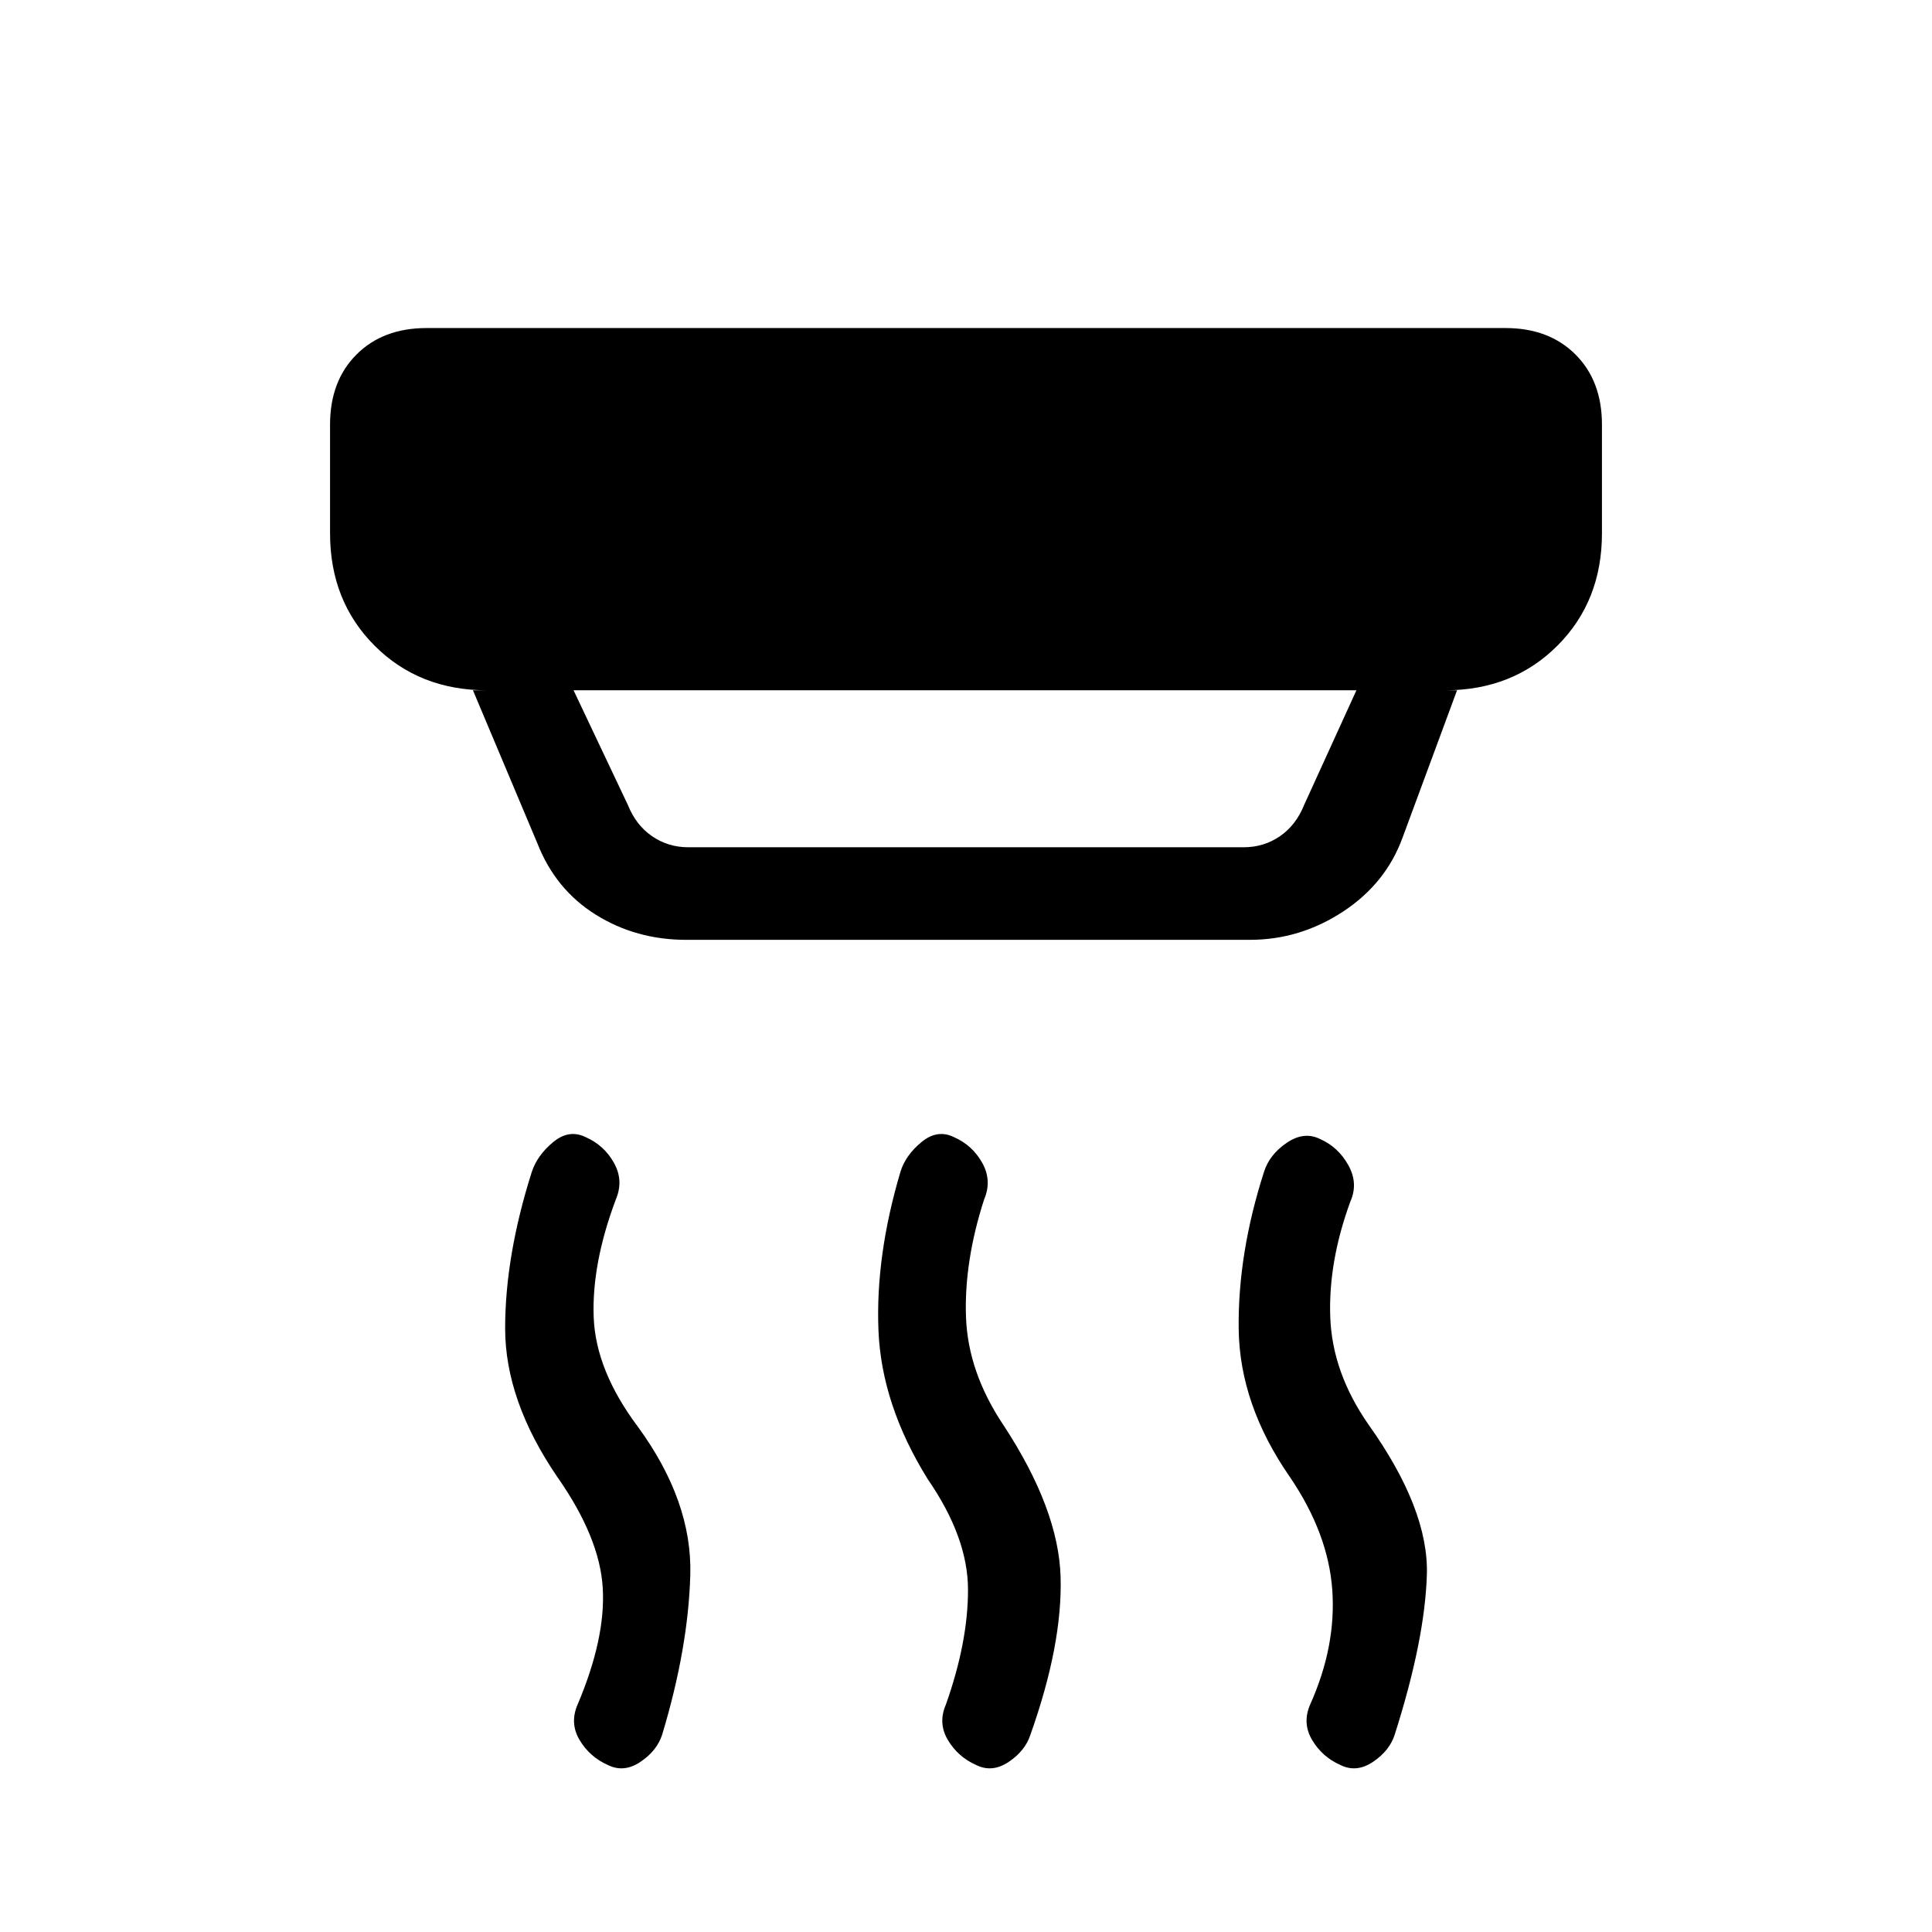 <svg xmlns="http://www.w3.org/2000/svg" height="20" viewBox="0 -960 960 960" width="20"><path d="M485-83q-9-4-14-12.39T470-113q11-31 11-57t-20-55q-23-37-24.5-74t10.98-78.91Q450-386 457.87-392.5q7.86-6.5 16.06-2.5 9.2 4 14.13 12.8 4.94 8.8.94 18.2-10 31-9 58.5t18.83 53.97Q526-210 527-176.5T512-98q-2.56 7.94-10.78 13.47Q493-79 485-83Zm-183 0q-9-4-14-12.39T287-113q14-33 12.5-58T277-226q-26-38-26-74t13.25-77.72Q267-386 274.87-392.5q7.86-6.5 16.06-2.5 9.2 4 14.13 12.8 4.94 8.8.94 18.2-12 32-11 58.5t22 54.5q27 37 26 73.5T329-98q-2.56 7.94-10.78 13.47Q310-79 302-83Zm364 0q-9-4-14-12.39T651-113q13-29 11-57t-21-56q-25-36-25.5-73.5t12.58-78.21q2.7-8.6 11.31-14.45Q648-398 656-394q9 4 14 13t1 18q-11 30-10 57.5t19 53.36q30 42.14 29 74.64T693-98q-2.56 7.94-10.78 13.47Q674-79 666-83ZM285-617l27 57q4 10 12 15.5t18 5.5h276q10 0 18-5.5t12-15.5l26-57H285Zm56 124q-24.94 0-44.97-12.5Q276-518 267-541l-32-76h7q-33.7 0-55.85-22.15T164-695v-54q0-21.7 13.15-34.85Q190.3-797 212-797h536q21.7 0 34.85 13.15Q796-770.7 796-749v54q0 33.7-22.15 55.85T718-617h6l-27 73q-8.27 22.9-29.63 36.95Q646-493 621-493H341Z"/></svg>